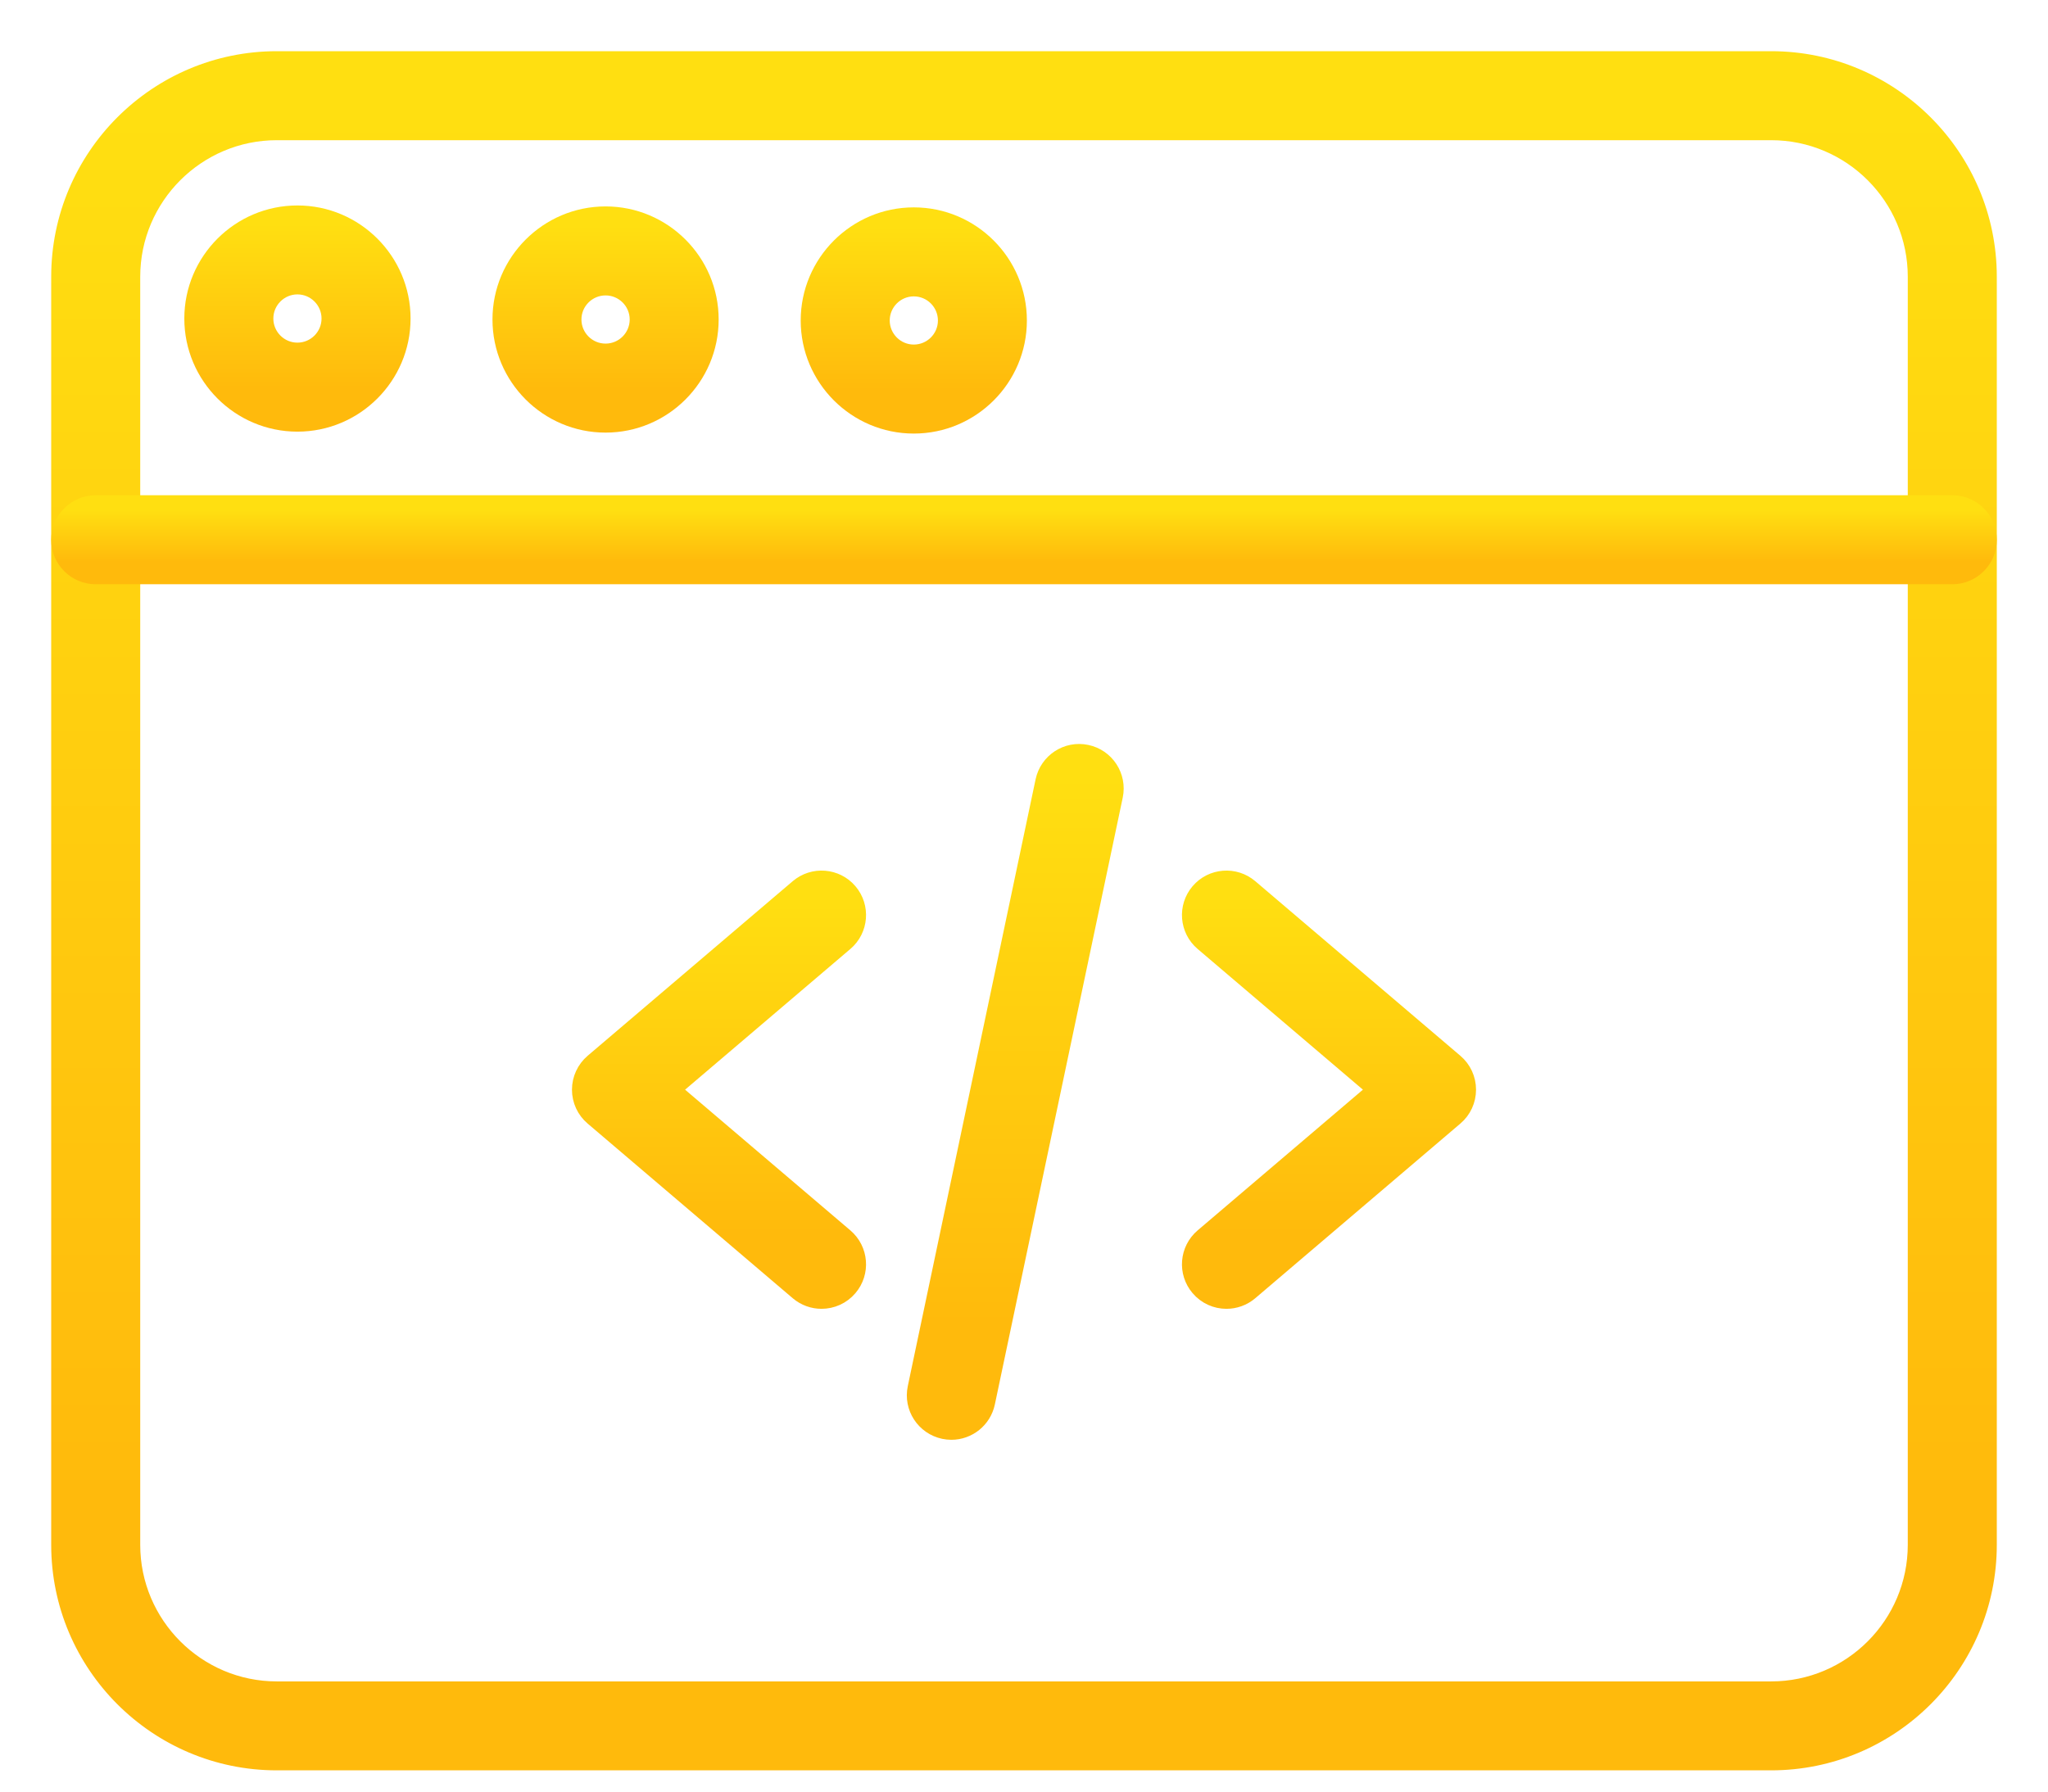 <svg width="32" height="28" viewBox="0 0 32 28" fill="none" xmlns="http://www.w3.org/2000/svg">
<path d="M12.836 20.255C12.723 20.255 12.609 20.216 12.516 20.137L9.311 17.407C9.2 17.313 9.137 17.176 9.137 17.03C9.137 16.885 9.201 16.747 9.311 16.653L12.516 13.924C12.724 13.747 13.037 13.772 13.214 13.98C13.391 14.188 13.366 14.501 13.158 14.678L10.396 17.03L13.158 19.382C13.366 19.56 13.391 19.872 13.214 20.08C13.116 20.196 12.976 20.255 12.836 20.255Z" fill="url(#paint0_linear)" stroke="url(#paint1_linear)" stroke-width="0.4"/>
<path d="M19.163 20.255C19.023 20.255 18.884 20.196 18.786 20.08C18.609 19.872 18.634 19.56 18.842 19.382L21.604 17.03L18.842 14.678C18.634 14.501 18.609 14.188 18.786 13.98C18.963 13.772 19.276 13.747 19.484 13.924L22.689 16.653C22.8 16.747 22.863 16.885 22.863 17.03C22.863 17.176 22.8 17.313 22.689 17.407L19.484 20.137C19.391 20.216 19.277 20.255 19.163 20.255Z" fill="url(#paint2_linear)" stroke="url(#paint3_linear)" stroke-width="0.4"/>
<path d="M14.865 22.302C14.831 22.302 14.797 22.298 14.762 22.291C14.495 22.234 14.323 21.972 14.38 21.704L16.377 12.22C16.434 11.953 16.696 11.781 16.964 11.838C17.232 11.894 17.403 12.157 17.347 12.425L15.349 21.908C15.3 22.142 15.094 22.302 14.865 22.302Z" fill="url(#paint4_linear)" stroke="url(#paint5_linear)" stroke-width="0.4"/>
<path fill-rule="evenodd" clip-rule="evenodd" d="M4.325 27.468H27.674C29.508 27.468 31 25.977 31 24.143V4.325C31 2.492 29.508 1 27.674 1H4.325C2.492 1 1 2.492 1 4.325V24.143C1 25.977 2.492 27.468 4.325 27.468ZM1.991 4.325C1.991 3.038 3.038 1.991 4.325 1.991H27.674C28.962 1.991 30.009 3.038 30.009 4.325V24.143C30.009 25.43 28.962 26.478 27.674 26.478H4.325C3.038 26.478 1.991 25.43 1.991 24.143V4.325Z" fill="url(#paint6_linear)"/>
<path d="M27.674 27.268H4.325V27.668H27.674V27.268ZM30.8 24.143C30.8 25.866 29.398 27.268 27.674 27.268V27.668C29.619 27.668 31.2 26.087 31.2 24.143H30.8ZM30.8 4.325V24.143H31.2V4.325H30.8ZM27.674 1.2C29.398 1.2 30.8 2.602 30.8 4.325H31.2C31.2 2.381 29.619 0.8 27.674 0.8V1.2ZM4.325 1.2H27.674V0.8H4.325V1.2ZM1.2 4.325C1.2 2.602 2.602 1.2 4.325 1.2V0.8C2.381 0.8 0.8 2.381 0.8 4.325H1.2ZM1.2 24.143V4.325H0.8V24.143H1.2ZM4.325 27.268C2.602 27.268 1.2 25.866 1.2 24.143H0.8C0.8 26.087 2.381 27.668 4.325 27.668V27.268ZM4.325 1.791C2.928 1.791 1.791 2.928 1.791 4.325H2.191C2.191 3.149 3.149 2.191 4.325 2.191V1.791ZM27.674 1.791H4.325V2.191H27.674V1.791ZM30.209 4.325C30.209 2.928 29.072 1.791 27.674 1.791V2.191C28.852 2.191 29.809 3.149 29.809 4.325H30.209ZM30.209 24.143V4.325H29.809V24.143H30.209ZM27.674 26.678C29.072 26.678 30.209 25.541 30.209 24.143H29.809C29.809 25.32 28.852 26.278 27.674 26.278V26.678ZM4.325 26.678H27.674V26.278H4.325V26.678ZM1.791 24.143C1.791 25.541 2.928 26.678 4.325 26.678V26.278C3.149 26.278 2.191 25.32 2.191 24.143H1.791ZM1.791 4.325V24.143H2.191V4.325H1.791Z" fill="url(#paint7_linear)"/>
<path d="M30.505 8.931H1.495C1.222 8.931 1 8.709 1 8.436C1 8.162 1.222 7.94 1.495 7.94H30.505C30.778 7.94 31 8.162 31 8.436C31 8.709 30.778 8.931 30.505 8.931Z" fill="url(#paint8_linear)" stroke="url(#paint9_linear)" stroke-width="0.4"/>
<path fill-rule="evenodd" clip-rule="evenodd" d="M7.895 4.993C7.895 5.857 8.598 6.561 9.462 6.561C10.326 6.561 11.029 5.857 11.029 4.993C11.029 4.129 10.326 3.426 9.462 3.426C8.598 3.426 7.895 4.129 7.895 4.993ZM8.885 4.993C8.885 4.675 9.144 4.417 9.462 4.417C9.78 4.417 10.039 4.675 10.039 4.993C10.039 5.312 9.78 5.57 9.462 5.57C9.144 5.57 8.885 5.312 8.885 4.993Z" fill="url(#paint10_linear)"/>
<path d="M9.462 6.361C8.708 6.361 8.095 5.747 8.095 4.993H7.695C7.695 5.968 8.487 6.761 9.462 6.761V6.361ZM10.829 4.993C10.829 5.747 10.216 6.361 9.462 6.361V6.761C10.437 6.761 11.229 5.968 11.229 4.993H10.829ZM9.462 3.626C10.216 3.626 10.829 4.24 10.829 4.993H11.229C11.229 4.019 10.437 3.226 9.462 3.226V3.626ZM8.095 4.993C8.095 4.24 8.708 3.626 9.462 3.626V3.226C8.488 3.226 7.695 4.019 7.695 4.993H8.095ZM9.462 4.217C9.034 4.217 8.685 4.565 8.685 4.993H9.085C9.085 4.786 9.254 4.617 9.462 4.617V4.217ZM10.239 4.993C10.239 4.565 9.89 4.217 9.462 4.217V4.617C9.67 4.617 9.839 4.786 9.839 4.993H10.239ZM9.462 5.77C9.89 5.77 10.239 5.422 10.239 4.993H9.839C9.839 5.201 9.67 5.37 9.462 5.37V5.77ZM8.685 4.993C8.685 5.422 9.034 5.77 9.462 5.77V5.37C9.254 5.37 9.085 5.201 9.085 4.993H8.685Z" fill="url(#paint11_linear)"/>
<path fill-rule="evenodd" clip-rule="evenodd" d="M3.08 4.978C3.08 5.843 3.783 6.546 4.647 6.546C5.512 6.546 6.215 5.843 6.215 4.978C6.215 4.114 5.512 3.411 4.647 3.411C3.783 3.411 3.08 4.114 3.08 4.978ZM4.071 4.978C4.071 4.66 4.33 4.401 4.647 4.401C4.966 4.401 5.224 4.66 5.224 4.978C5.224 5.296 4.966 5.555 4.647 5.555C4.33 5.555 4.071 5.296 4.071 4.978Z" fill="url(#paint12_linear)"/>
<path d="M4.647 6.346C3.894 6.346 3.28 5.732 3.28 4.978H2.88C2.88 5.953 3.673 6.746 4.647 6.746V6.346ZM6.015 4.978C6.015 5.732 5.401 6.346 4.647 6.346V6.746C5.622 6.746 6.415 5.953 6.415 4.978H6.015ZM4.647 3.611C5.401 3.611 6.015 4.224 6.015 4.978H6.415C6.415 4.004 5.622 3.211 4.647 3.211V3.611ZM3.28 4.978C3.28 4.224 3.894 3.611 4.647 3.611V3.211C3.673 3.211 2.88 4.004 2.88 4.978H3.28ZM4.647 4.201C4.219 4.201 3.871 4.55 3.871 4.978H4.271C4.271 4.771 4.44 4.601 4.647 4.601V4.201ZM5.424 4.978C5.424 4.55 5.076 4.201 4.647 4.201V4.601C4.855 4.601 5.024 4.771 5.024 4.978H5.424ZM4.647 5.755C5.076 5.755 5.424 5.407 5.424 4.978H5.024C5.024 5.186 4.855 5.355 4.647 5.355V5.755ZM3.871 4.978C3.871 5.407 4.219 5.755 4.647 5.755V5.355C4.44 5.355 4.271 5.186 4.271 4.978H3.871Z" fill="url(#paint13_linear)"/>
<path fill-rule="evenodd" clip-rule="evenodd" d="M12.711 5.009C12.711 5.873 13.414 6.576 14.278 6.576C15.142 6.576 15.845 5.873 15.845 5.009C15.845 4.145 15.142 3.441 14.278 3.441C13.414 3.441 12.711 4.145 12.711 5.009ZM13.701 5.009C13.701 4.69 13.96 4.432 14.278 4.432C14.596 4.432 14.855 4.69 14.855 5.009C14.855 5.327 14.596 5.585 14.278 5.585C13.96 5.585 13.701 5.327 13.701 5.009Z" fill="url(#paint14_linear)"/>
<path d="M14.278 6.376C13.524 6.376 12.911 5.762 12.911 5.009H12.511C12.511 5.983 13.304 6.776 14.278 6.776V6.376ZM15.645 5.009C15.645 5.762 15.032 6.376 14.278 6.376V6.776C15.253 6.776 16.045 5.983 16.045 5.009H15.645ZM14.278 3.641C15.032 3.641 15.645 4.255 15.645 5.009H16.045C16.045 4.034 15.253 3.241 14.278 3.241V3.641ZM12.911 5.009C12.911 4.255 13.524 3.641 14.278 3.641V3.241C13.304 3.241 12.511 4.034 12.511 5.009H12.911ZM14.278 4.232C13.85 4.232 13.502 4.58 13.502 5.009H13.902C13.902 4.801 14.071 4.632 14.278 4.632V4.232ZM15.055 5.009C15.055 4.58 14.707 4.232 14.278 4.232V4.632C14.486 4.632 14.655 4.801 14.655 5.009H15.055ZM14.278 5.785C14.707 5.785 15.055 5.437 15.055 5.009H14.655C14.655 5.216 14.486 5.385 14.278 5.385V5.785ZM13.502 5.009C13.502 5.437 13.85 5.785 14.278 5.785V5.385C14.071 5.385 13.902 5.216 13.902 5.009H13.502Z" fill="url(#paint15_linear)"/>
<defs>
<linearGradient id="paint0_linear" x1="9.52" y1="13.996" x2="9.52" y2="19.268" gradientUnits="userSpaceOnUse">
<stop stop-color="#FFDF11"/>
<stop offset="1" stop-color="#FFBA0C"/>
</linearGradient>
<linearGradient id="paint1_linear" x1="9.52" y1="13.996" x2="9.52" y2="19.268" gradientUnits="userSpaceOnUse">
<stop stop-color="#FFDF11"/>
<stop offset="1" stop-color="#FFBA0C"/>
</linearGradient>
<linearGradient id="paint2_linear" x1="19.051" y1="13.996" x2="19.051" y2="19.268" gradientUnits="userSpaceOnUse">
<stop stop-color="#FFDF11"/>
<stop offset="1" stop-color="#FFBA0C"/>
</linearGradient>
<linearGradient id="paint3_linear" x1="19.051" y1="13.996" x2="19.051" y2="19.268" gradientUnits="userSpaceOnUse">
<stop stop-color="#FFDF11"/>
<stop offset="1" stop-color="#FFBA0C"/>
</linearGradient>
<linearGradient id="paint4_linear" x1="14.642" y1="12.136" x2="14.642" y2="20.698" gradientUnits="userSpaceOnUse">
<stop stop-color="#FFDF11"/>
<stop offset="1" stop-color="#FFBA0C"/>
</linearGradient>
<linearGradient id="paint5_linear" x1="14.642" y1="12.136" x2="14.642" y2="20.698" gradientUnits="userSpaceOnUse">
<stop stop-color="#FFDF11"/>
<stop offset="1" stop-color="#FFBA0C"/>
</linearGradient>
<linearGradient id="paint6_linear" x1="3.737" y1="1.78" x2="3.737" y2="23.418" gradientUnits="userSpaceOnUse">
<stop stop-color="#FFDF11"/>
<stop offset="1" stop-color="#FFBA0C"/>
</linearGradient>
<linearGradient id="paint7_linear" x1="3.737" y1="1.78" x2="3.737" y2="23.418" gradientUnits="userSpaceOnUse">
<stop stop-color="#FFDF11"/>
<stop offset="1" stop-color="#FFBA0C"/>
</linearGradient>
<linearGradient id="paint8_linear" x1="3.737" y1="7.97" x2="3.737" y2="8.779" gradientUnits="userSpaceOnUse">
<stop stop-color="#FFDF11"/>
<stop offset="1" stop-color="#FFBA0C"/>
</linearGradient>
<linearGradient id="paint9_linear" x1="3.737" y1="7.97" x2="3.737" y2="8.779" gradientUnits="userSpaceOnUse">
<stop stop-color="#FFDF11"/>
<stop offset="1" stop-color="#FFBA0C"/>
</linearGradient>
<linearGradient id="paint10_linear" x1="8.181" y1="3.518" x2="8.181" y2="6.081" gradientUnits="userSpaceOnUse">
<stop stop-color="#FFDF11"/>
<stop offset="1" stop-color="#FFBA0C"/>
</linearGradient>
<linearGradient id="paint11_linear" x1="8.181" y1="3.518" x2="8.181" y2="6.081" gradientUnits="userSpaceOnUse">
<stop stop-color="#FFDF11"/>
<stop offset="1" stop-color="#FFBA0C"/>
</linearGradient>
<linearGradient id="paint12_linear" x1="3.366" y1="3.503" x2="3.366" y2="6.066" gradientUnits="userSpaceOnUse">
<stop stop-color="#FFDF11"/>
<stop offset="1" stop-color="#FFBA0C"/>
</linearGradient>
<linearGradient id="paint13_linear" x1="3.366" y1="3.503" x2="3.366" y2="6.066" gradientUnits="userSpaceOnUse">
<stop stop-color="#FFDF11"/>
<stop offset="1" stop-color="#FFBA0C"/>
</linearGradient>
<linearGradient id="paint14_linear" x1="12.997" y1="3.534" x2="12.997" y2="6.096" gradientUnits="userSpaceOnUse">
<stop stop-color="#FFDF11"/>
<stop offset="1" stop-color="#FFBA0C"/>
</linearGradient>
<linearGradient id="paint15_linear" x1="12.997" y1="3.534" x2="12.997" y2="6.096" gradientUnits="userSpaceOnUse">
<stop stop-color="#FFDF11"/>
<stop offset="1" stop-color="#FFBA0C"/>
</linearGradient>
</defs>
</svg>
